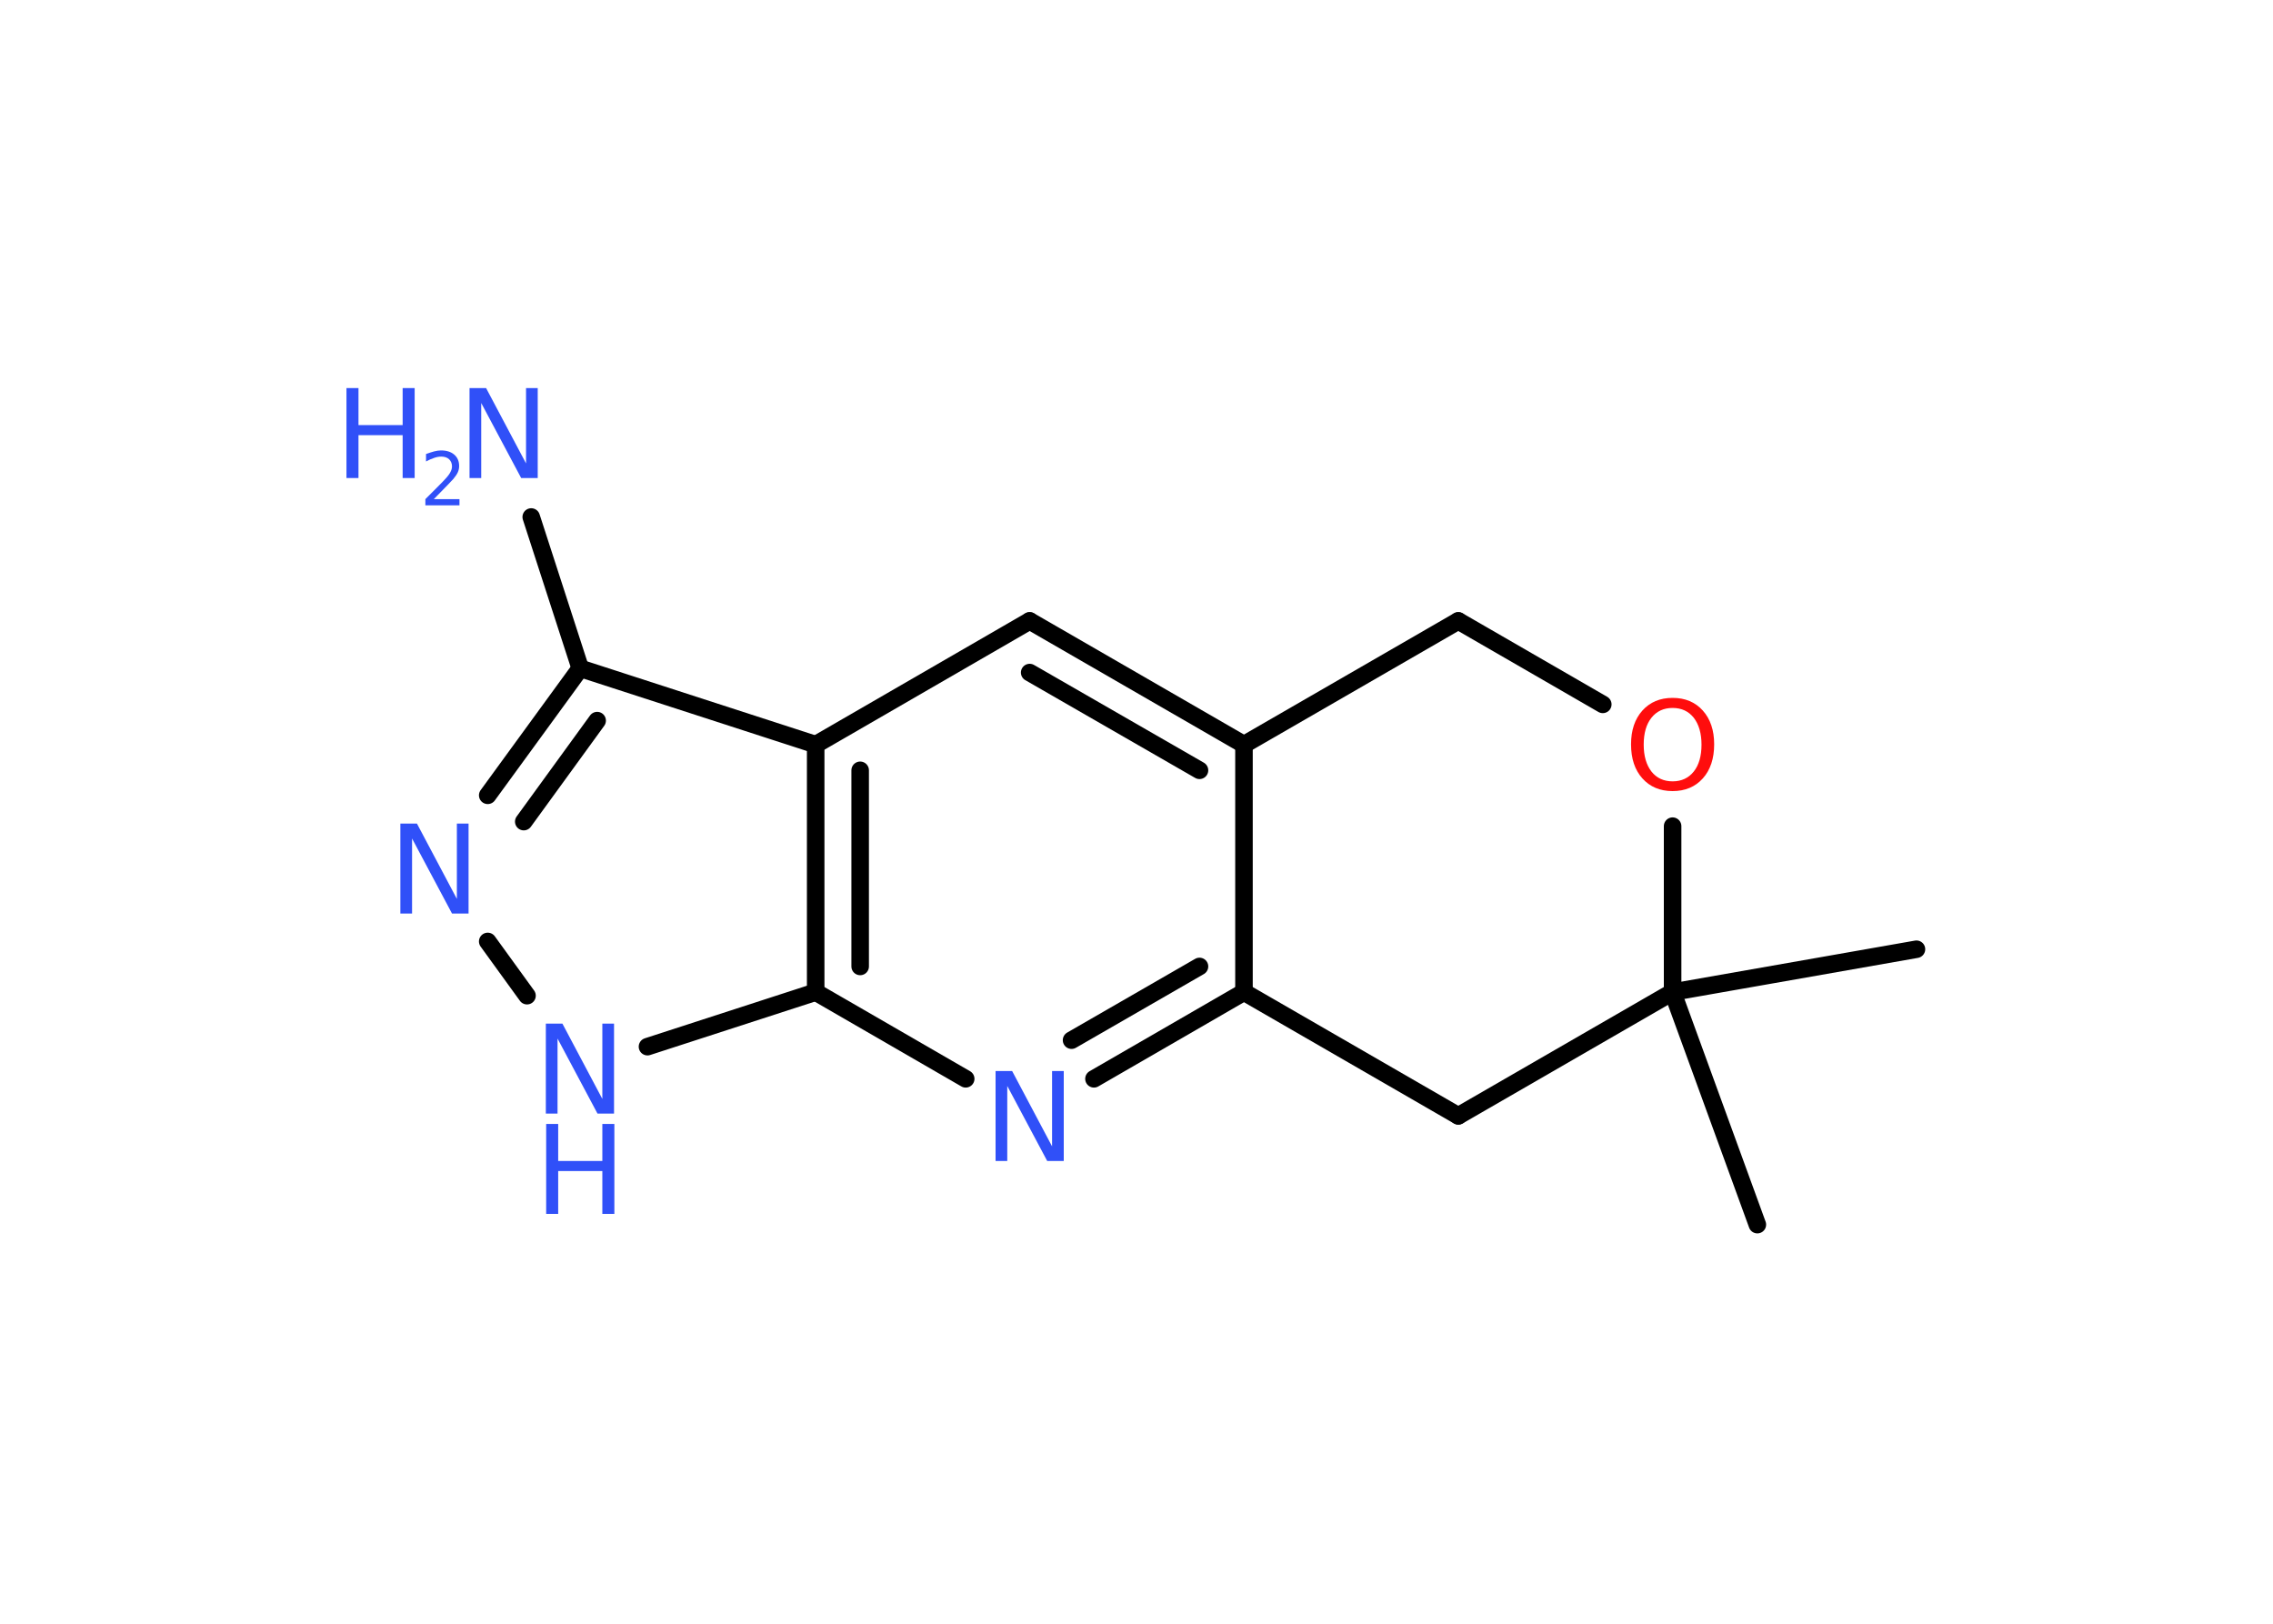 <?xml version='1.0' encoding='UTF-8'?>
<!DOCTYPE svg PUBLIC "-//W3C//DTD SVG 1.1//EN" "http://www.w3.org/Graphics/SVG/1.1/DTD/svg11.dtd">
<svg version='1.2' xmlns='http://www.w3.org/2000/svg' xmlns:xlink='http://www.w3.org/1999/xlink' width='70.0mm' height='50.0mm' viewBox='0 0 70.0 50.0'>
  <desc>Generated by the Chemistry Development Kit (http://github.com/cdk)</desc>
  <g stroke-linecap='round' stroke-linejoin='round' stroke='#000000' stroke-width='.54' fill='#3050F8'>
    <rect x='.0' y='.0' width='70.0' height='50.0' fill='#FFFFFF' stroke='none'/>
    <g id='mol1' class='mol'>
      <line id='mol1bnd1' class='bond' x1='54.12' y1='37.71' x2='51.51' y2='30.55'/>
      <line id='mol1bnd2' class='bond' x1='51.51' y1='30.55' x2='59.02' y2='29.23'/>
      <line id='mol1bnd3' class='bond' x1='51.51' y1='30.55' x2='44.91' y2='34.36'/>
      <line id='mol1bnd4' class='bond' x1='44.91' y1='34.36' x2='38.31' y2='30.55'/>
      <g id='mol1bnd5' class='bond'>
        <line x1='33.69' y1='33.22' x2='38.31' y2='30.55'/>
        <line x1='33.0' y1='32.03' x2='36.94' y2='29.76'/>
      </g>
      <line id='mol1bnd6' class='bond' x1='29.74' y1='33.22' x2='25.12' y2='30.55'/>
      <line id='mol1bnd7' class='bond' x1='25.12' y1='30.55' x2='19.94' y2='32.23'/>
      <line id='mol1bnd8' class='bond' x1='16.23' y1='30.66' x2='15.02' y2='28.99'/>
      <g id='mol1bnd9' class='bond'>
        <line x1='17.87' y1='20.58' x2='15.02' y2='24.49'/>
        <line x1='18.39' y1='22.19' x2='16.13' y2='25.3'/>
      </g>
      <line id='mol1bnd10' class='bond' x1='17.87' y1='20.58' x2='16.36' y2='15.92'/>
      <line id='mol1bnd11' class='bond' x1='17.87' y1='20.58' x2='25.12' y2='22.93'/>
      <g id='mol1bnd12' class='bond'>
        <line x1='25.12' y1='22.93' x2='25.12' y2='30.55'/>
        <line x1='26.49' y1='23.72' x2='26.49' y2='29.76'/>
      </g>
      <line id='mol1bnd13' class='bond' x1='25.12' y1='22.93' x2='31.71' y2='19.12'/>
      <g id='mol1bnd14' class='bond'>
        <line x1='38.31' y1='22.93' x2='31.71' y2='19.12'/>
        <line x1='36.94' y1='23.72' x2='31.71' y2='20.71'/>
      </g>
      <line id='mol1bnd15' class='bond' x1='38.31' y1='30.55' x2='38.31' y2='22.93'/>
      <line id='mol1bnd16' class='bond' x1='38.31' y1='22.93' x2='44.91' y2='19.12'/>
      <line id='mol1bnd17' class='bond' x1='44.91' y1='19.12' x2='49.36' y2='21.69'/>
      <line id='mol1bnd18' class='bond' x1='51.51' y1='30.55' x2='51.51' y2='25.44'/>
      <path id='mol1atm6' class='atom' d='M30.67 32.98h.5l1.23 2.32v-2.32h.36v2.77h-.51l-1.23 -2.31v2.31h-.36v-2.77z' stroke='none'/>
      <g id='mol1atm8' class='atom'>
        <path d='M16.82 31.52h.5l1.23 2.32v-2.32h.36v2.77h-.51l-1.23 -2.31v2.31h-.36v-2.77z' stroke='none'/>
        <path d='M16.82 34.61h.37v1.14h1.36v-1.14h.37v2.77h-.37v-1.32h-1.36v1.32h-.37v-2.77z' stroke='none'/>
      </g>
      <path id='mol1atm9' class='atom' d='M12.34 25.36h.5l1.23 2.32v-2.32h.36v2.77h-.51l-1.23 -2.31v2.31h-.36v-2.77z' stroke='none'/>
      <g id='mol1atm11' class='atom'>
        <path d='M14.47 11.95h.5l1.23 2.32v-2.32h.36v2.77h-.51l-1.23 -2.31v2.31h-.36v-2.77z' stroke='none'/>
        <path d='M10.67 11.95h.37v1.14h1.36v-1.14h.37v2.77h-.37v-1.32h-1.36v1.32h-.37v-2.77z' stroke='none'/>
        <path d='M13.37 15.37h.78v.19h-1.05v-.19q.13 -.13 .35 -.35q.22 -.22 .28 -.29q.11 -.12 .15 -.21q.04 -.08 .04 -.16q.0 -.13 -.09 -.22q-.09 -.08 -.24 -.08q-.11 .0 -.22 .04q-.12 .04 -.25 .11v-.23q.14 -.05 .25 -.08q.12 -.03 .21 -.03q.26 .0 .41 .13q.15 .13 .15 .35q.0 .1 -.04 .19q-.04 .09 -.14 .21q-.03 .03 -.18 .19q-.15 .15 -.42 .43z' stroke='none'/>
      </g>
      <path id='mol1atm16' class='atom' d='M51.51 21.8q-.41 .0 -.65 .3q-.24 .3 -.24 .83q.0 .52 .24 .83q.24 .3 .65 .3q.41 .0 .65 -.3q.24 -.3 .24 -.83q.0 -.52 -.24 -.83q-.24 -.3 -.65 -.3zM51.51 21.49q.58 .0 .93 .39q.35 .39 .35 1.04q.0 .66 -.35 1.05q-.35 .39 -.93 .39q-.58 .0 -.93 -.39q-.35 -.39 -.35 -1.05q.0 -.65 .35 -1.04q.35 -.39 .93 -.39z' stroke='none' fill='#FF0D0D'/>
    </g>
  </g>
</svg>
